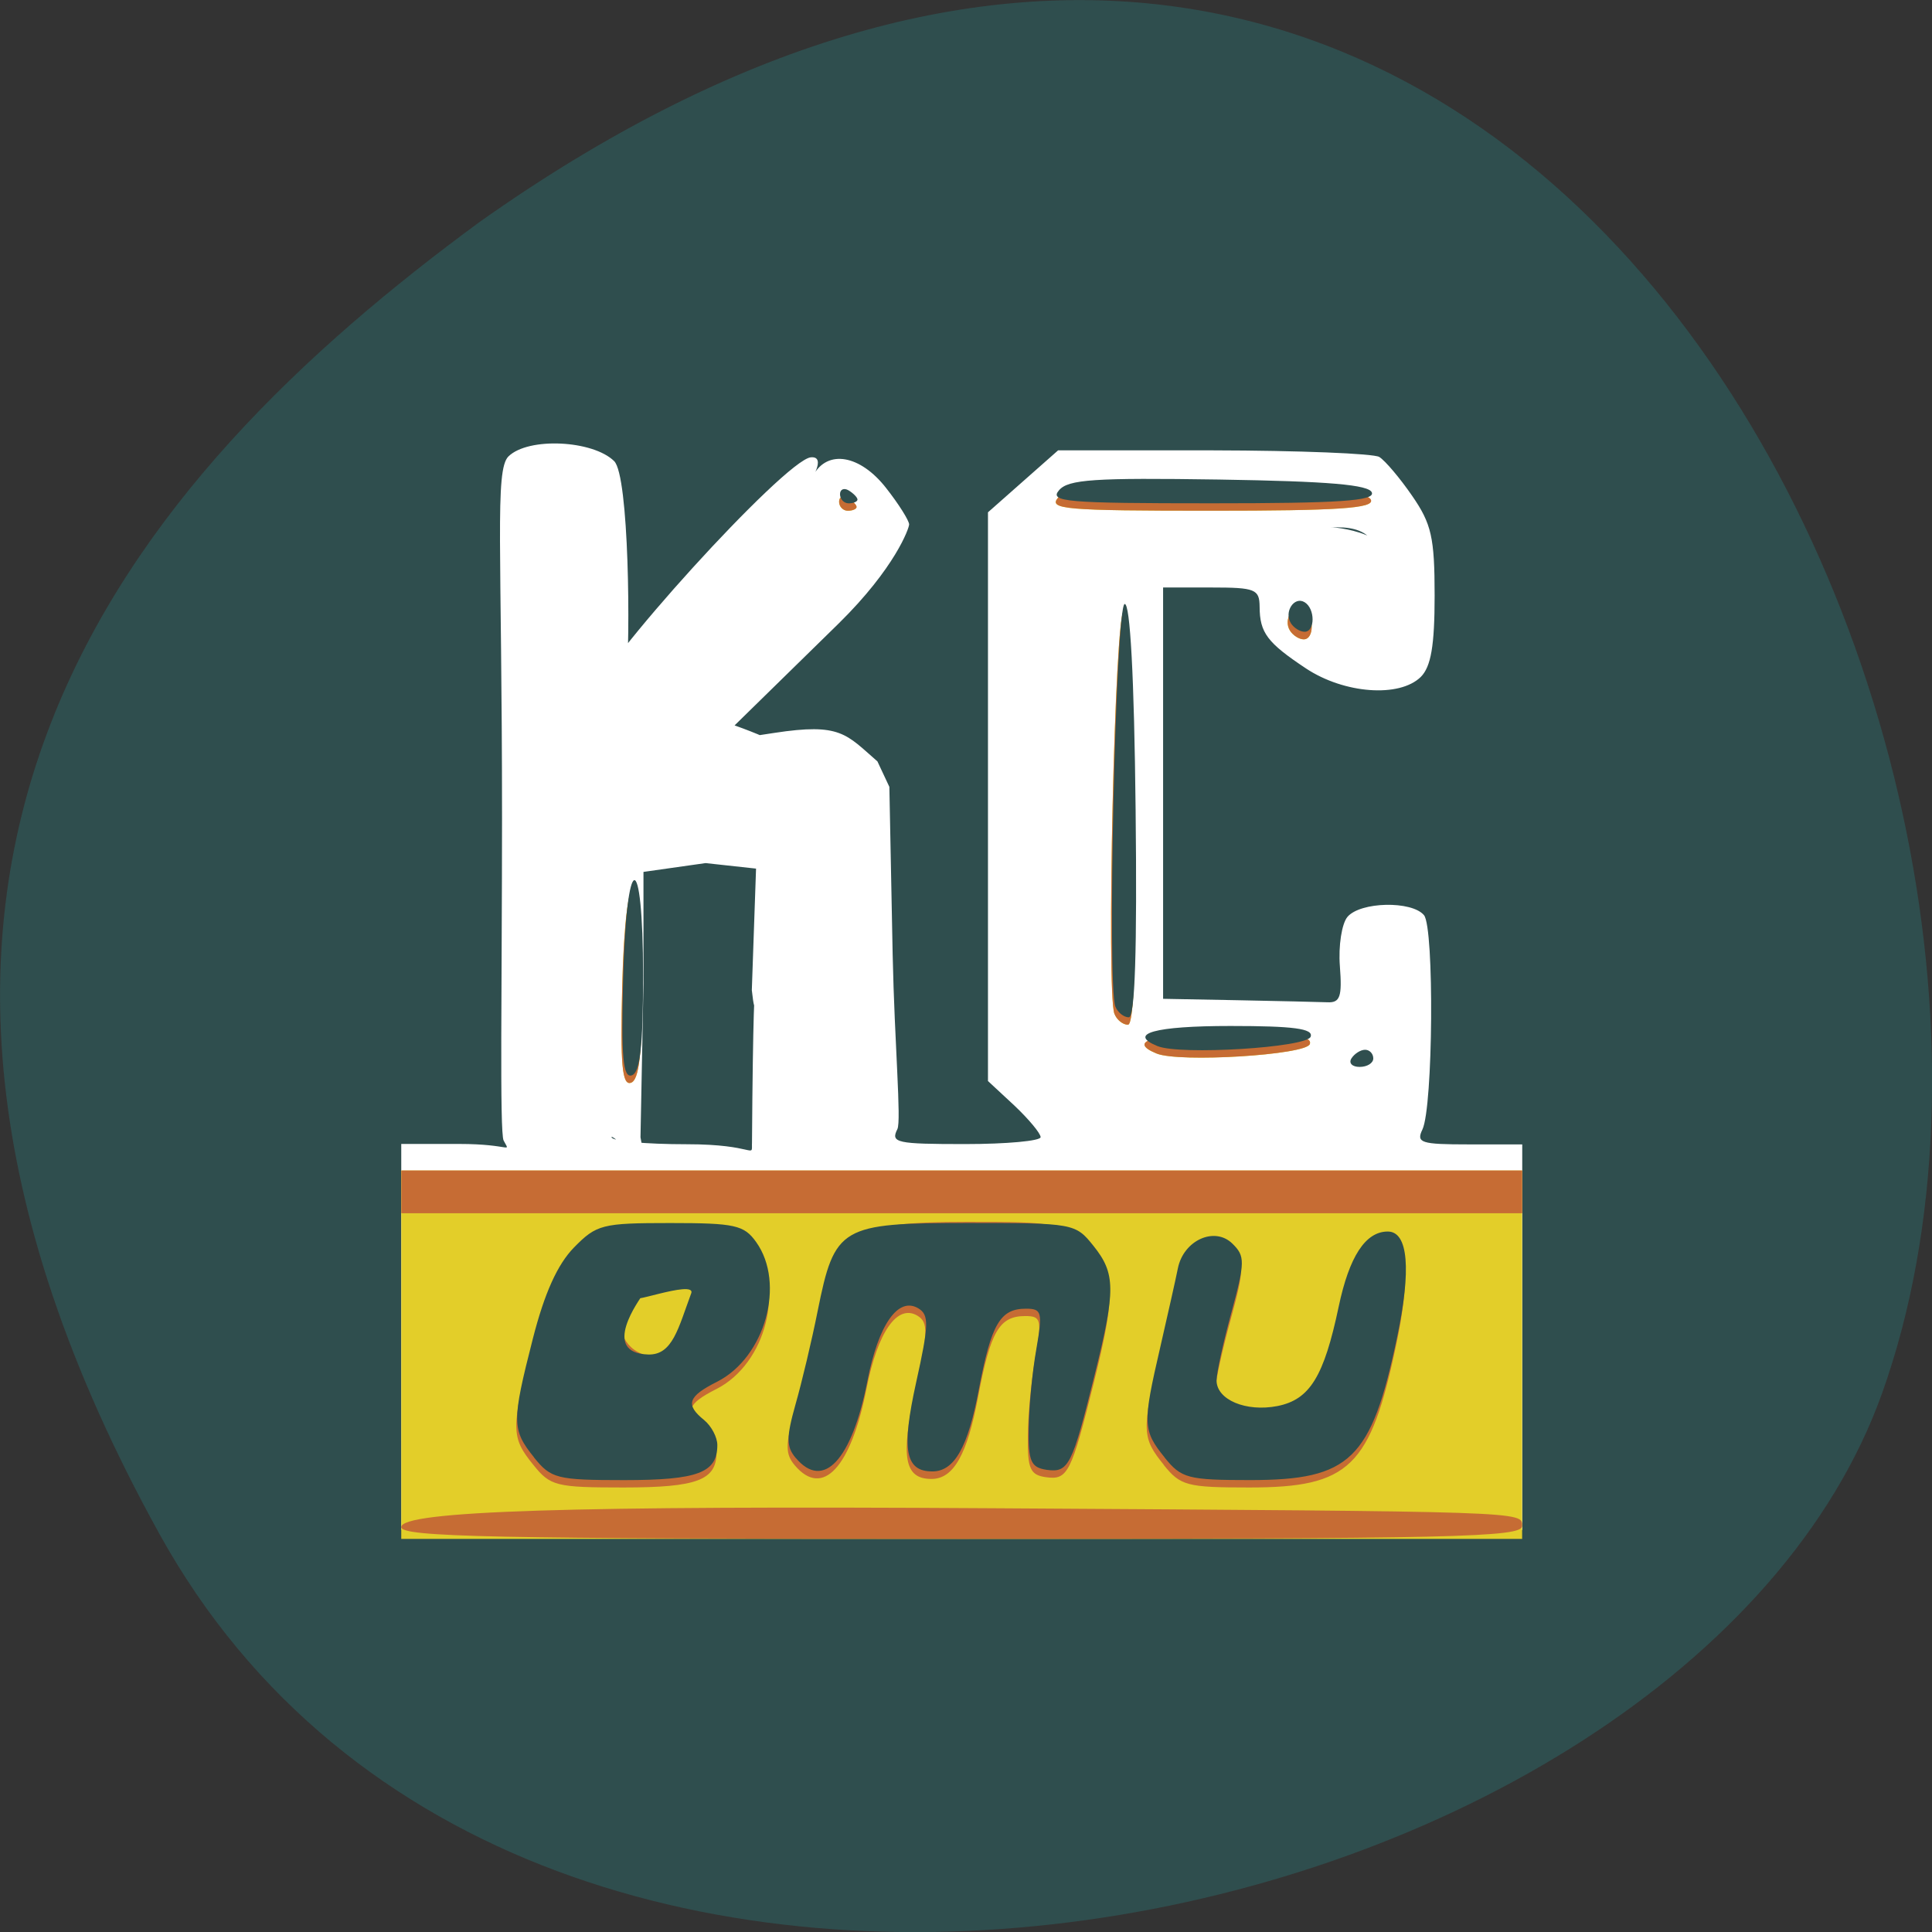 <svg xmlns="http://www.w3.org/2000/svg" viewBox="0 0 48 48"><rect x="0" y="0" width="48" height="48" fill="#333333" stroke="none"/><path d="m 3.961 38.11 c 9.18 16.598 37.938 10.156 42.805 -3.512 c 5.797 -16.277 -9.293 -47.19 -34.855 -29.08 c -8.609 6.324 -17.13 15.996 -7.949 32.594" fill="#2f4e4e"/><path d="m 9.969 33.21 v -4.789 h 1.438 c 1.297 0 1.273 0.246 1.105 -0.086 c -0.102 -0.207 -0.039 -3.965 -0.039 -8 c 0 -6.707 -0.188 -8.656 0.16 -8.996 c 0.496 -0.484 2.098 -0.402 2.625 0.117 c 0.371 0.359 0.41 4.383 0.297 5.582 c -0.145 1.531 -0.871 -0.531 -0.047 -0.531 c 0.688 0 -2.406 2.793 -1.672 2.109 c 0.395 -0.465 0.875 -0.664 0.871 -1.27 c 0.063 -0.715 4.793 -5.922 5.438 -5.984 c 0.426 -0.039 -0.078 0.695 0.059 0.449 c 0.355 -0.652 1.168 -0.512 1.813 0.316 c 0.316 0.402 0.57 0.809 0.57 0.902 c 0 0.094 -0.348 1.082 -1.75 2.461 l -2.992 2.93 l 1.391 -0.211 c 1.652 -0.254 1.785 0.031 2.563 0.707 l 0.297 0.633 l 0.082 4.172 c 0.047 2.219 0.219 4.129 0.117 4.332 c -0.172 0.34 -0.023 0.371 1.684 0.371 c 1.031 0 1.875 -0.078 1.875 -0.172 c 0 -0.094 -0.297 -0.449 -0.652 -0.785 l -0.656 -0.609 v -14.13 l 1.742 -1.539 h 3.859 c 2.125 0.004 3.98 0.078 4.121 0.164 c 0.145 0.09 0.512 0.523 0.816 0.965 c 0.48 0.695 0.559 1.031 0.559 2.48 c 0 1.242 -0.09 1.766 -0.344 2.02 c -0.531 0.52 -1.902 0.418 -2.852 -0.211 c -0.965 -0.641 -1.148 -0.887 -1.152 -1.531 c -0.004 -0.438 -0.105 -0.48 -1.199 -0.48 h -1.199 v 10.219 l 1.852 0.035 c 1.016 0.02 2.02 0.043 2.227 0.051 c 0.32 0.016 0.371 -0.137 0.313 -0.898 c -0.039 -0.504 0.047 -1.055 0.188 -1.223 c 0.32 -0.379 1.598 -0.406 1.902 -0.043 c 0.258 0.313 0.227 4.766 -0.039 5.324 c -0.16 0.332 -0.039 0.371 1.152 0.371 h 1.328 v 9.578 h -27.848 m 8.711 -9.594 c 0.047 -6.762 0.18 -2.125 -0.004 -3.816 l 0.105 -3.02 l -1.254 -0.137 l -1.543 0.219 v 2.766 l -0.074 3.828 l 0.043 0.234 c 0.09 0.539 -0.762 -0.332 -0.762 -0.238 c 0 0.098 0.84 0.176 1.871 0.176 c 1.707 0 1.617 0.359 1.617 -0.016 m -5.527 -7.629 c 0 -3.363 0.863 -3.223 3.098 -3.223 c 1.035 0 4.414 1.152 4.191 1.98 l 1.051 2.832 c -0.488 0.531 0.133 2.371 0.133 2.371 c 1.047 -2.277 -0.273 0.734 0.133 0.734 c 0.414 0 -0.801 0.98 -0.742 -2 c 0.035 -1.93 -1.27 -2.453 -1.41 -2.711 c -0.195 -0.355 0.781 -1.277 -0.426 -1.277 c -1.531 0 -2.68 -0.477 -3.133 -1.301 c -0.18 -0.328 -0.305 -0.363 -0.656 -0.18 c -0.238 0.125 -0.641 0.164 -0.891 0.086 c -0.281 -0.086 -0.523 -0.031 -0.641 0.148 c -0.313 0.484 0.707 0.59 0.078 8.328 c -0.055 0.672 -0.785 -3.453 -0.785 -5.785 m 14.504 5.801 c 0.078 -0.074 -0.055 -0.375 -0.289 -0.668 c -0.402 -0.496 -0.43 -0.883 -0.43 -5.875 c 0.004 -4.902 0.039 -5.402 0.422 -6.02 c 0.23 -0.367 0.359 -0.727 0.289 -0.797 c -0.266 -0.262 0.953 0.531 0.531 0.941 c -0.414 0.406 -1.016 -0.074 -1.016 5.551 c 0 5.01 0.195 5.988 0.484 6.387 c 0.316 0.445 -0.297 0.781 0.008 0.48 m 6.461 -0.289 c 0 -0.117 -0.09 -0.215 -0.203 -0.215 c -0.113 0 -0.266 0.098 -0.34 0.215 c -0.074 0.117 0.02 0.211 0.203 0.211 c 0.188 0 0.34 -0.094 0.34 -0.211 m 0.176 -11.672 c 0.082 -1.086 -0.223 -1.523 -1.059 -1.523 c -0.832 0 0.703 -0.109 1.238 0.559 c 0.25 0.309 -0.035 0.293 0.16 0.352 c 1.383 0.398 -0.289 0.605 0.129 0.527 c 0.23 -0.043 -0.516 0.711 -0.469 0.086" fill="#fff"/><path d="m 9.969 33.656 v -4.574 h 27.848 v 9.152 h -27.848 m 5.488 -13.711 c 0.078 -3.242 0.496 -3.316 0.496 -0.09 c 0 1.746 -0.074 2.402 -0.277 2.469 c -0.219 0.07 -0.266 -0.445 -0.219 -2.379 m 13.277 1.652 c -0.754 -0.309 -0.063 -0.5 1.813 -0.5 c 1.57 0 2.063 0.066 1.996 0.266 c -0.094 0.27 -3.246 0.465 -3.809 0.234 m -1.047 -0.984 c -0.207 -0.531 0.008 -9.945 0.23 -10 c 0.141 -0.031 0.238 1.805 0.277 5.109 c 0.039 3.496 -0.016 5.16 -0.172 5.16 c -0.125 0 -0.277 -0.121 -0.332 -0.27 m 4.359 -9.52 c -0.176 -0.281 0.082 -0.68 0.344 -0.523 c 0.262 0.16 0.262 0.738 -0.004 0.738 c -0.113 0 -0.266 -0.098 -0.34 -0.215 m -11.203 -3.207 c 0 -0.121 0.098 -0.164 0.219 -0.094 c 0.117 0.074 0.215 0.176 0.215 0.227 c 0 0.051 -0.098 0.094 -0.215 0.094 c -0.121 0 -0.219 -0.102 -0.219 -0.227 m 5.441 -0.098 c 0.23 -0.27 0.879 -0.313 3.98 -0.266 c 2.727 0.043 3.73 0.129 3.793 0.324 c 0.07 0.207 -0.82 0.266 -3.977 0.266 c -3.621 0 -4.04 -0.035 -3.797 -0.324" fill="#e3ce29"/><path d="m 9.969 37.941 c 0 -0.402 4.188 -0.535 14.688 -0.469 c 13.336 0.082 13.16 0.078 13.16 0.441 c 0 0.281 -1.691 0.32 -13.922 0.32 c -11.656 0 -13.926 -0.047 -13.926 -0.293 m 3.281 -1.547 c -0.559 -0.688 -0.559 -0.887 -0.027 -2.961 c 0.316 -1.238 0.594 -1.832 1.09 -2.316 c 0.629 -0.613 0.77 -0.652 2.316 -0.652 c 1.469 0 1.691 0.055 2.063 0.504 c 0.828 1 0.348 2.914 -0.895 3.543 c -0.727 0.367 -0.797 0.57 -0.32 0.953 c 0.18 0.148 0.324 0.426 0.324 0.625 c 0 0.684 -0.48 0.867 -2.313 0.867 c -1.672 0 -1.816 -0.035 -2.238 -0.563 m 3.754 -2.934 c 1.727 -2.16 -0.563 -1.961 -0.688 -1.762 c -0.949 -0.309 -1.438 1.785 -0.16 1.996 c 0.184 0.031 0.301 0.449 0.848 -0.234 m 11.91 2.934 c -0.543 -0.672 -0.551 -0.832 -0.109 -2.738 c 0.188 -0.816 0.383 -1.703 0.438 -1.961 c 0.137 -0.695 0.914 -1.047 1.355 -0.613 c 0.316 0.309 0.316 0.453 -0.023 1.703 c -0.207 0.754 -0.375 1.516 -0.375 1.699 c 0 0.48 0.734 0.785 1.516 0.633 c 0.805 -0.156 1.156 -0.73 1.523 -2.473 c 0.262 -1.242 0.664 -1.859 1.215 -1.859 c 0.512 0 0.594 0.941 0.23 2.645 c -0.637 3.02 -1.16 3.527 -3.645 3.527 c -1.551 0 -1.711 -0.043 -2.129 -0.563 m -9.164 0.012 c -0.234 -0.273 -0.238 -0.512 -0.004 -1.328 c 0.156 -0.547 0.406 -1.613 0.559 -2.367 c 0.418 -2.09 0.836 -2.352 3.73 -2.352 c 2.238 0 2.301 0.012 2.926 0.621 c 0.75 0.734 0.773 1.125 0.223 3.355 c -0.566 2.27 -0.652 2.441 -1.191 2.367 c -0.395 -0.055 -0.461 -0.203 -0.453 -1.023 c 0.004 -0.527 0.09 -1.41 0.188 -1.969 c 0.164 -0.926 0.141 -1.012 -0.254 -1.012 c -0.641 0 -0.863 0.383 -1.168 2 c -0.273 1.449 -0.613 2.047 -1.16 2.047 c -0.676 0 -0.773 -0.539 -0.398 -2.219 c 0.316 -1.426 0.32 -1.672 0.051 -1.836 c -0.5 -0.301 -0.988 0.398 -1.266 1.805 c -0.387 1.969 -1.09 2.727 -1.781 1.914 m -9.777 -6.797 v -0.531 h 27.848 v 1.063 h -27.848 m 5.488 -5.621 c 0.078 -3.242 0.496 -3.316 0.496 -0.09 c 0 1.746 -0.074 2.402 -0.281 2.469 c -0.215 0.07 -0.266 -0.445 -0.215 -2.379 m 13.277 1.652 c -0.758 -0.309 -0.063 -0.5 1.813 -0.5 c 1.57 0 2.063 0.066 1.992 0.266 c -0.09 0.27 -3.242 0.465 -3.805 0.234 m -1.047 -0.984 c -0.207 -0.531 0.008 -9.945 0.23 -10 c 0.137 -0.031 0.238 1.805 0.273 5.109 c 0.039 3.496 -0.016 5.16 -0.168 5.16 c -0.125 0 -0.277 -0.121 -0.336 -0.27 m 4.363 -9.52 c -0.18 -0.281 0.082 -0.68 0.34 -0.523 c 0.266 0.16 0.262 0.738 0 0.738 c -0.113 0 -0.266 -0.098 -0.34 -0.215 m -11.203 -3.203 c 0 -0.125 0.098 -0.168 0.215 -0.094 c 0.121 0.07 0.219 0.172 0.219 0.223 c 0 0.051 -0.098 0.094 -0.219 0.094 c -0.117 0 -0.215 -0.102 -0.215 -0.223 m 5.441 -0.102 c 0.23 -0.27 0.875 -0.313 3.98 -0.266 c 2.727 0.043 3.727 0.129 3.793 0.324 c 0.07 0.207 -0.82 0.266 -3.98 0.266 c -3.617 0 -4.04 -0.035 -3.793 -0.324" fill="#c66c34"/><path d="m 13.27 36.21 c -0.555 -0.688 -0.559 -0.887 -0.031 -2.953 c 0.289 -1.129 0.609 -1.84 1.02 -2.262 c 0.563 -0.574 0.699 -0.609 2.395 -0.609 c 1.609 0 1.832 0.051 2.133 0.473 c 0.734 1.027 0.223 2.863 -0.969 3.469 c -0.73 0.367 -0.797 0.57 -0.324 0.953 c 0.18 0.148 0.328 0.426 0.328 0.621 c 0 0.688 -0.484 0.871 -2.313 0.871 c -1.676 0 -1.82 -0.039 -2.242 -0.563 m 3.906 -4.074 c 0.141 -0.379 -1.875 0.391 -1.199 0.02 c -0.074 0.117 -1.074 1.461 0.129 1.496 c 0.609 0.02 0.75 -0.66 1.07 -1.52 m 11.762 4.078 c -0.543 -0.672 -0.551 -0.832 -0.109 -2.738 c 0.188 -0.82 0.387 -1.703 0.438 -1.961 c 0.141 -0.699 0.914 -1.047 1.355 -0.613 c 0.316 0.309 0.316 0.453 -0.023 1.703 c -0.207 0.754 -0.371 1.516 -0.371 1.695 c 0 0.48 0.73 0.789 1.512 0.637 c 0.805 -0.16 1.156 -0.73 1.523 -2.473 c 0.262 -1.242 0.664 -1.863 1.219 -1.863 c 0.508 0 0.59 0.941 0.227 2.648 c -0.637 3.02 -1.16 3.527 -3.645 3.527 c -1.551 0 -1.711 -0.043 -2.129 -0.563 m -9.164 0.012 c -0.234 -0.277 -0.234 -0.512 -0.004 -1.328 c 0.156 -0.547 0.406 -1.594 0.551 -2.324 c 0.422 -2.098 0.57 -2.184 3.727 -2.184 c 2.625 0 2.676 0.008 3.121 0.563 c 0.555 0.691 0.559 1.098 0.035 3.203 c -0.563 2.27 -0.648 2.441 -1.191 2.367 c -0.395 -0.059 -0.461 -0.207 -0.449 -1.023 c 0.004 -0.527 0.09 -1.414 0.188 -1.969 c 0.16 -0.926 0.141 -1.012 -0.258 -1.012 c -0.641 0 -0.859 0.383 -1.168 2 c -0.27 1.445 -0.609 2.043 -1.156 2.043 c -0.676 0 -0.773 -0.535 -0.402 -2.215 c 0.316 -1.426 0.324 -1.672 0.055 -1.836 c -0.5 -0.301 -0.992 0.398 -1.266 1.801 c -0.387 1.973 -1.094 2.73 -1.781 1.914 m -4.289 -11.883 c 0.078 -3.242 0.496 -3.316 0.496 -0.09 c 0 1.746 -0.074 2.402 -0.281 2.469 c -0.215 0.07 -0.266 -0.445 -0.215 -2.379 m 13.277 1.652 c -0.758 -0.309 -0.063 -0.5 1.813 -0.5 c 1.57 0 2.063 0.066 1.992 0.266 c -0.09 0.27 -3.242 0.465 -3.805 0.234 m -1.047 -0.984 c -0.207 -0.531 0.008 -9.945 0.23 -10 c 0.137 -0.031 0.238 1.805 0.273 5.109 c 0.039 3.496 -0.016 5.16 -0.168 5.16 c -0.125 0 -0.277 -0.121 -0.336 -0.27 m 4.363 -9.52 c -0.18 -0.281 0.082 -0.68 0.34 -0.523 c 0.266 0.16 0.262 0.734 0 0.734 c -0.113 0 -0.266 -0.094 -0.34 -0.211 m -11.203 -3.207 c 0 -0.121 0.098 -0.164 0.215 -0.094 c 0.121 0.074 0.219 0.176 0.219 0.227 c 0 0.051 -0.098 0.094 -0.219 0.094 c -0.117 0 -0.215 -0.102 -0.215 -0.227 m 5.441 -0.098 c 0.23 -0.27 0.875 -0.313 3.98 -0.266 c 2.727 0.043 3.727 0.129 3.793 0.324 c 0.07 0.207 -0.82 0.266 -3.98 0.266 c -3.617 0 -4.04 -0.035 -3.793 -0.324" fill="#2f4e4e"/></svg>